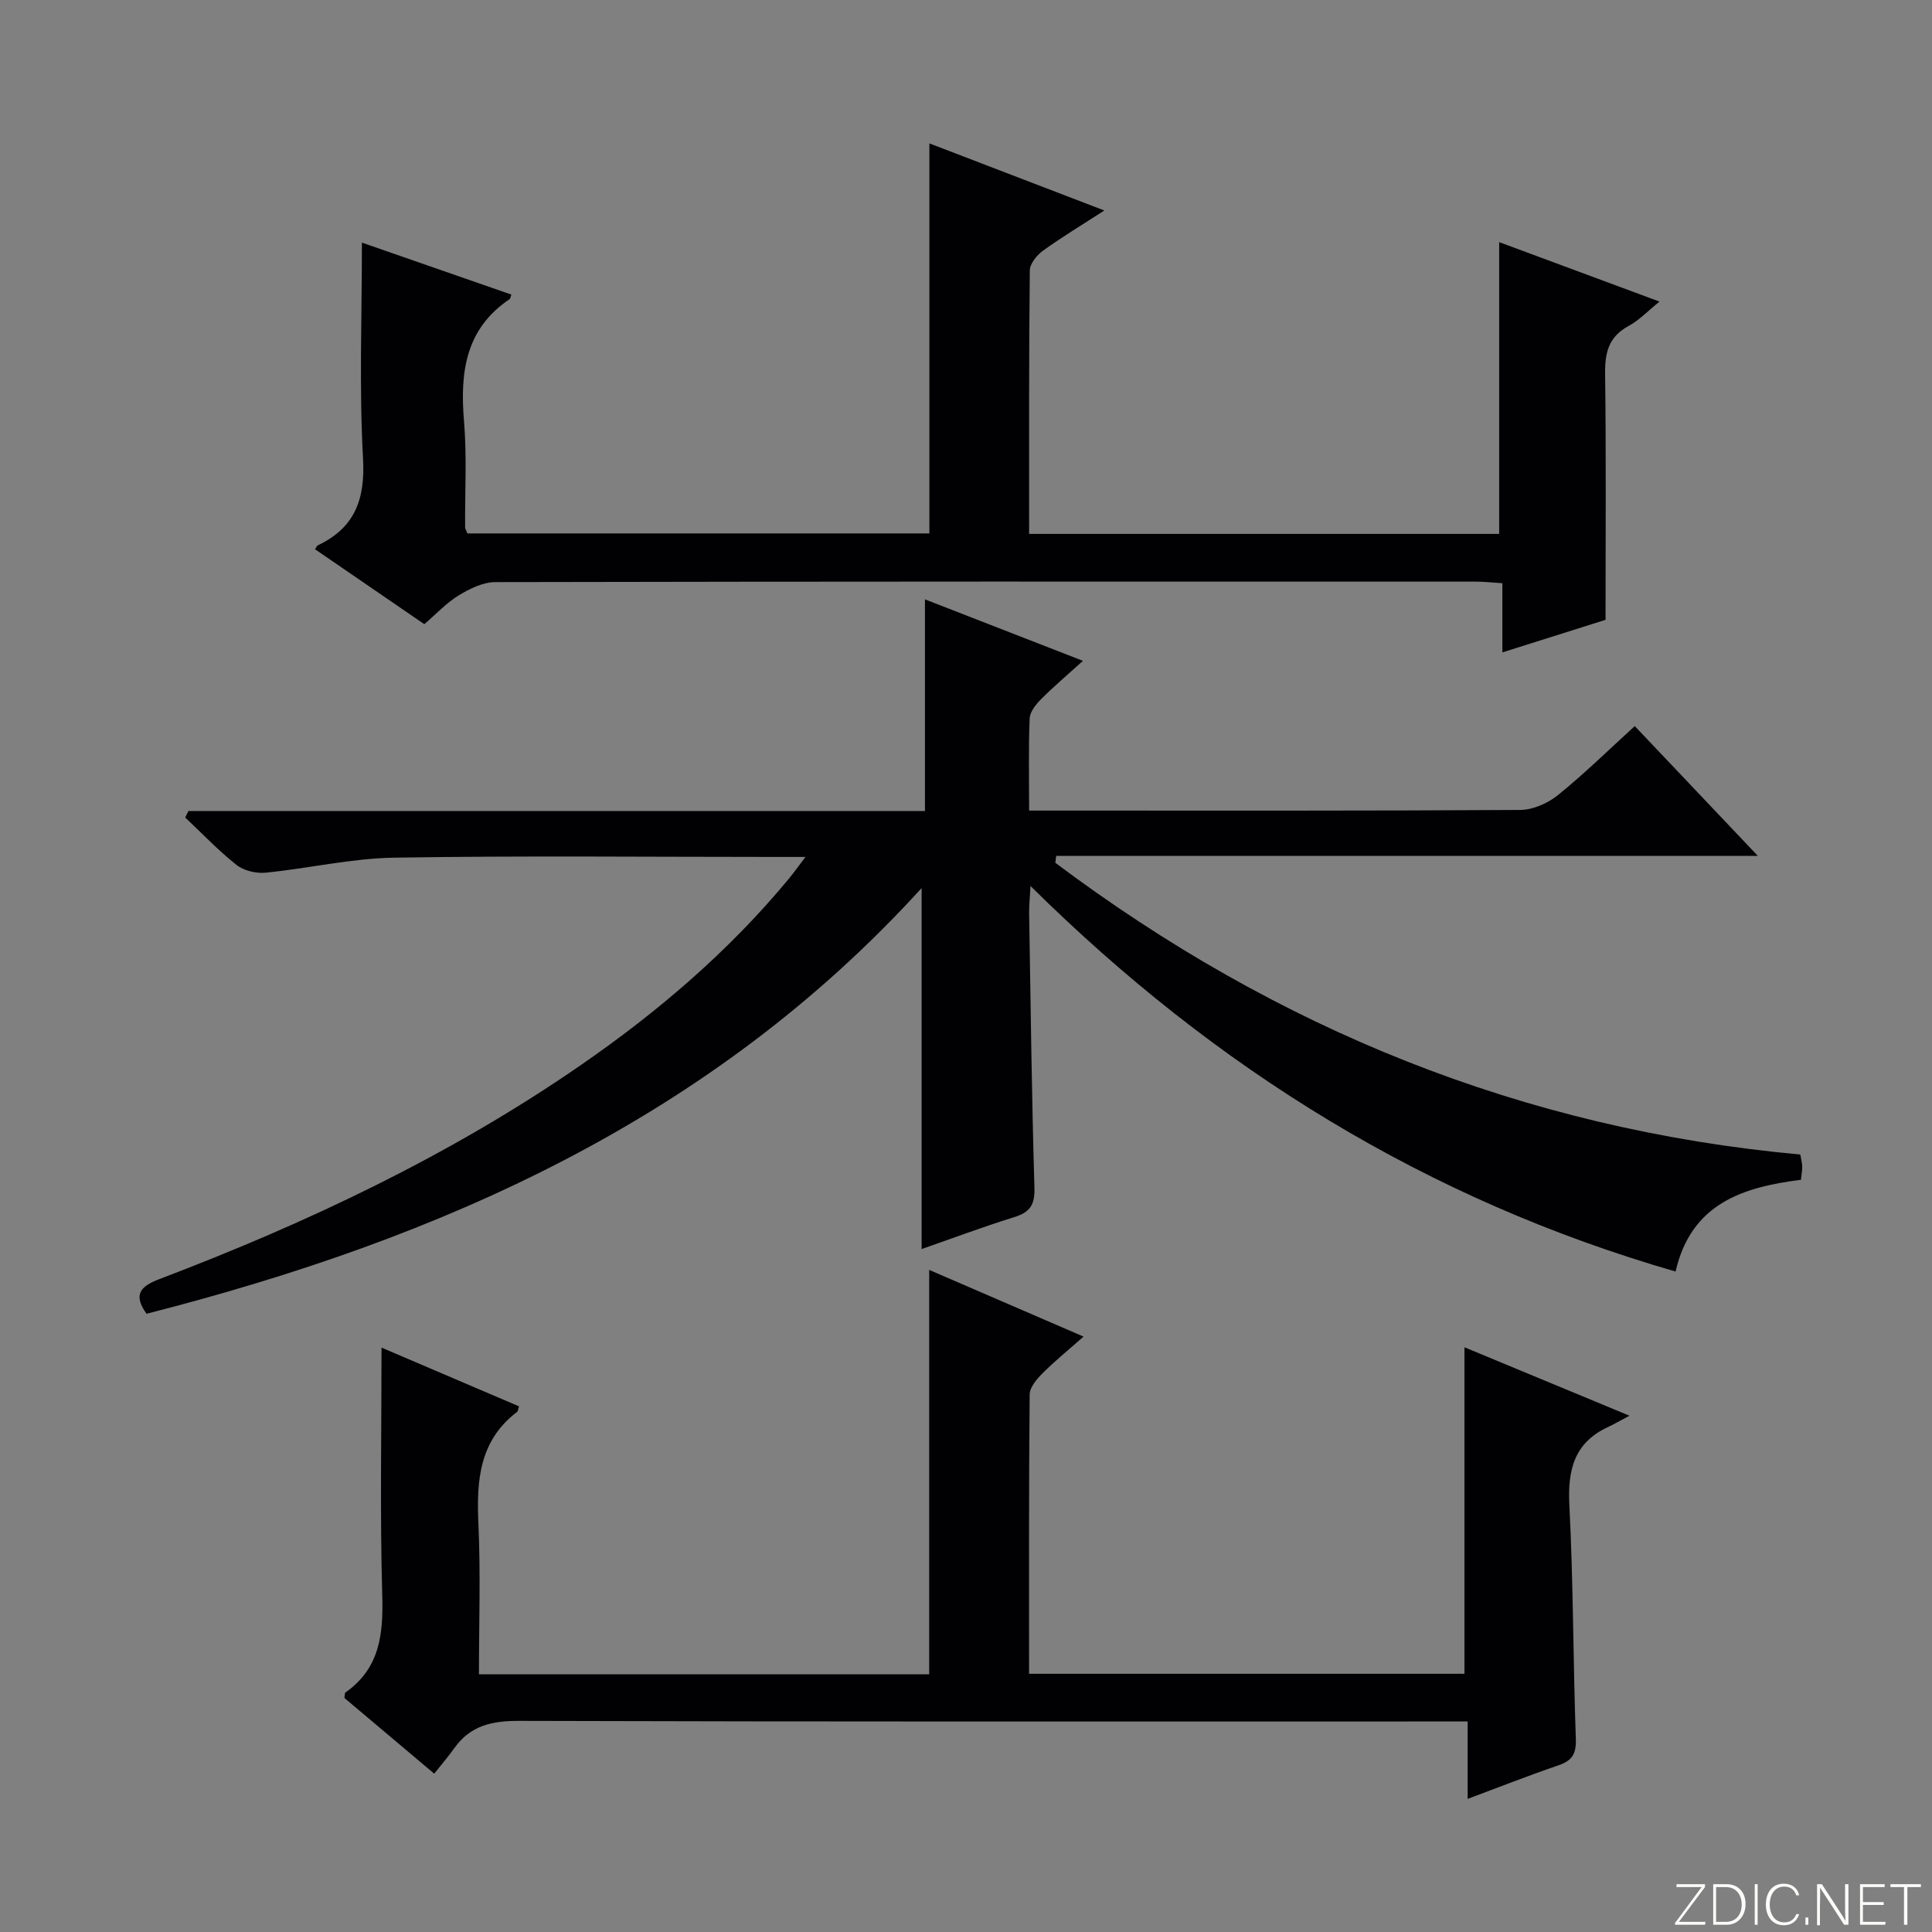 <svg enable-background="new 0 0 400 400" viewBox="0 0 400 400" xmlns="http://www.w3.org/2000/svg"><rect x="0" y="0" width="400" height="400" fill="#808080" stroke="none"/><g fill="#fbfcfa"><path d="m346.9 398 5.4-7.3h-5.2v-.6h5.9v.6l-5.4 7.2h5.5l-.1.6h-6.2v-.5z"/><path d="m354.7 390.1h2.8c2.3 0 3.9 1.6 3.9 4.1s-1.6 4.3-3.9 4.3h-2.8zm.6 7.8h2c2.2 0 3.3-1.6 3.3-3.6 0-1.8-1-3.6-3.3-3.6h-2z"/><path d="m363.9 390.1v8.4h-.6v-8.4z"/><path d="m372.5 396.3c-.4 1.3-1.4 2.3-3.2 2.3-2.4 0-3.7-1.9-3.7-4.3 0-2.3 1.2-4.3 3.7-4.3 1.8 0 2.9 1 3.2 2.4h-.6c-.4-1.1-1.1-1.8-2.5-1.8-2.1 0-3 1.9-3 3.7s.9 3.7 3 3.7c1.4 0 2.1-.7 2.5-1.7z"/><path d="m373.8 398.5v-1.5h.6v1.5z"/><path d="m376.2 398.5v-8.4h1c1.3 2 4.4 6.7 4.9 7.6-.1-1.2-.1-2.4-.1-3.8v-3.8h.7v8.4h-.9c-1.2-1.9-4.4-6.8-5-7.7.1 1.1 0 2.3 0 3.9v3.9h-.6z"/><path d="m390 394.4h-4.3v3.5h4.7l-.1.6h-5.2v-8.4h5.1v.6h-4.5v3.1h4.3v.7z"/><path d="m394.2 390.7h-2.8v-.6h6.3v.6h-2.8v7.8h-.7z"/></g><path d="m39.01 167.91h152.49c0-14.58 0-28.78 0-43.82 11.24 4.38 21.55 8.39 32.71 12.73-3.21 2.91-6.04 5.3-8.65 7.92-1.08 1.08-2.32 2.62-2.38 4-.26 6.12-.11 12.26-.11 19.08h5.72c31.99 0 63.98.07 95.97-.13 2.63-.02 5.7-1.38 7.79-3.07 5.42-4.37 10.41-9.28 15.91-14.29 8.27 8.72 16.37 17.26 25.48 26.87-49.19 0-97.23 0-145.26 0-.06.48-.13.95-.19 1.43 45.72 34.29 96.77 55.16 154.24 60.4.15.89.37 1.66.4 2.43.02.81-.14 1.62-.26 2.8-11.96 1.52-22.73 4.86-25.96 19-51.4-14.85-95.16-41.82-133.56-79.83-.13 2.53-.3 4.08-.28 5.63.31 18.97.54 37.95 1.1 56.92.1 3.52-.97 5.02-4.2 6.02-6.49 2.02-12.87 4.41-19.16 6.61 0-24.84 0-49.47 0-74.74-43.55 47.84-99.42 72.54-160.47 88.13-2.8-3.91-1.36-5.65 2.67-7.18 30.69-11.67 60.24-25.63 87.34-44.37 15.95-11.03 30.59-23.55 43-38.55.93-1.13 1.78-2.33 3.42-4.48-2.73 0-4.47 0-6.21 0-26.33 0-52.66-.28-78.97.15-8.88.15-17.72 2.23-26.61 3.11-1.97.19-4.5-.41-6.02-1.61-3.77-2.98-7.1-6.51-10.61-9.81.23-.45.45-.9.66-1.35z" fill="#010103"/><path d="m89.9 367.22c-6.76-5.7-12.71-10.72-18.59-15.67.09-.53.03-1.01.21-1.14 7.12-4.99 7.85-12.05 7.62-20.1-.48-16.95-.15-33.92-.15-51.3 9.16 3.91 18.82 8.04 28.47 12.16-.19.55-.19.99-.41 1.15-7.83 5.96-8.41 14.21-8 23.17.47 10.27.11 20.57.11 31.15h93.22c0-27.81 0-55.39 0-83.72 10.36 4.48 20.73 8.96 31.96 13.81-3.18 2.81-5.98 5.07-8.5 7.6-1.19 1.19-2.64 2.89-2.66 4.37-.18 19.15-.12 38.3-.12 57.84h90.14c0-22.3 0-44.68 0-67.6 10.65 4.42 21.43 8.89 34.17 14.17-2.08 1.1-3.2 1.76-4.37 2.3-7.07 3.25-8.46 8.89-8.08 16.23.83 16.12.77 32.28 1.34 48.41.11 3.08-.78 4.48-3.6 5.44-6.09 2.08-12.08 4.44-18.8 6.95 0-5.56 0-10.47 0-16.03-2.65 0-4.77 0-6.88 0-63.16 0-126.32.07-189.48-.12-5.61-.02-10.08.94-13.41 5.61-1.25 1.76-2.67 3.4-4.19 5.32z" fill="#010103"/><path d="m213.07 110.54h97.32c0-20.2 0-40.11 0-60.41 10.73 3.98 21.58 8 33.19 12.31-2.39 1.93-4.2 3.86-6.4 5.05-4.11 2.22-4.92 5.5-4.86 9.88.22 16.62.09 33.24.09 50.96-5.86 1.85-13.38 4.22-21.36 6.74 0-4.88 0-9.31 0-14.32-2.07-.13-3.82-.33-5.56-.33-67.65-.02-135.31-.04-202.96.1-2.54.01-5.3 1.37-7.56 2.75-2.52 1.53-4.59 3.79-7.12 5.96-7.6-5.21-15.1-10.35-22.62-15.51.24-.35.34-.71.56-.81 7.67-3.64 9.84-9.5 9.37-17.98-.81-14.75-.23-29.57-.23-44.7 9.89 3.44 20.41 7.1 30.94 10.76-.22.62-.22.85-.33.92-9.2 6.18-10.32 15.19-9.47 25.29.61 7.28.17 14.65.23 21.98 0 .3.22.6.47 1.26h95.65c0-26.82 0-53.52 0-80.75 11.82 4.53 23.55 9.03 36.22 13.89-4.61 2.98-8.78 5.49-12.71 8.33-1.27.92-2.71 2.69-2.72 4.09-.2 17.99-.14 35.98-.14 54.54z" fill="#010103"/></svg>